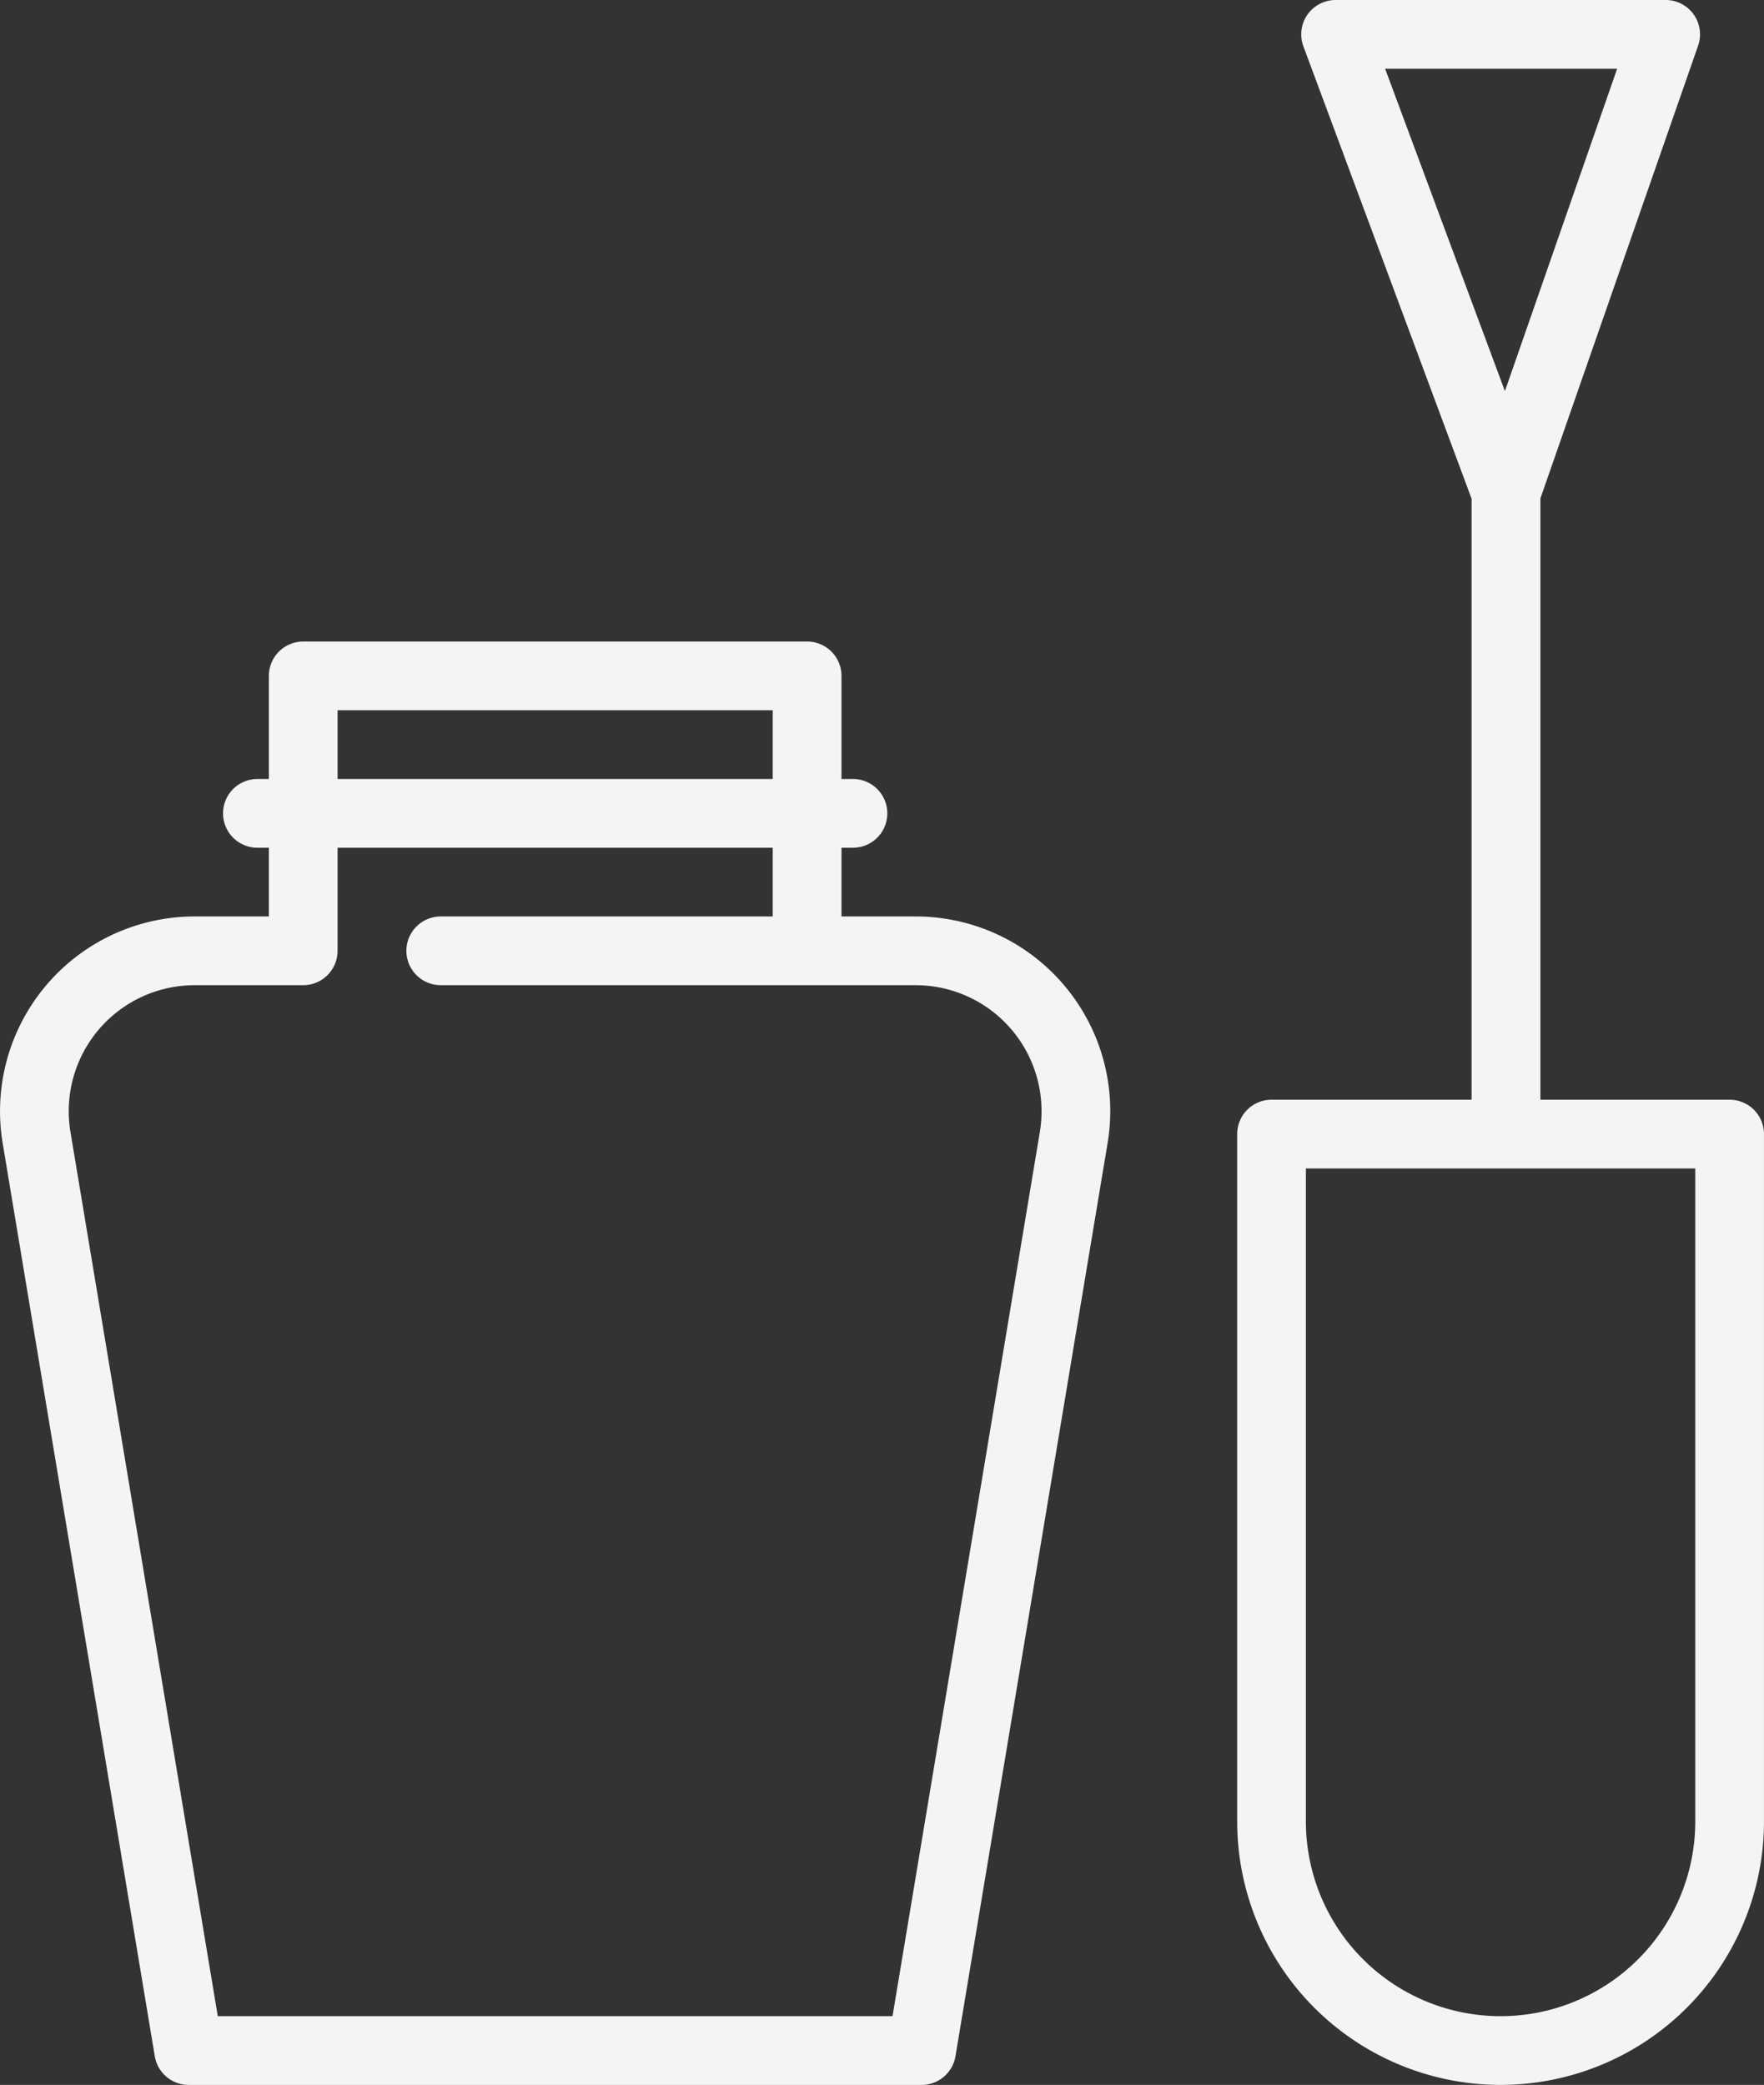 <svg xmlns="http://www.w3.org/2000/svg" width="67.112" height="79.296" viewBox="0 0 67.112 79.296">
    <rect x="0" y="0" width="67.112" height="79.296" fill="#333333" stroke="none"/>
    <g transform="translate(216.662 256)">
        <g transform="translate(-216.662 -256)">
            <g transform="translate(47.07)">
                <path d="M361.992,41.826h-7.2V18.956l6-17.219A1.307,1.307,0,0,0,359.552,0H347a1.307,1.307,0,0,0-1.225,1.763l6.4,17.208V41.826h-7.612a1.307,1.307,0,0,0-1.307,1.307V69.275a10.021,10.021,0,0,0,20.042,0V43.133A1.307,1.307,0,0,0,361.992,41.826ZM348.884,2.614h8.828l-4.27,12.261Zm11.8,66.661a7.407,7.407,0,0,1-14.814,0V44.441h14.814Z"
                      transform="translate(-343.257 0)" fill="#f4f4f4"/>
            </g>
            <g transform="translate(0 24.399)">
                <path d="M79.824,170.613a7.393,7.393,0,0,0-5.651-2.619h-2.82V165.38h.436a1.307,1.307,0,0,0,0-2.614h-.436v-3.921a1.307,1.307,0,0,0-1.307-1.307H50.874a1.307,1.307,0,0,0-1.307,1.307v3.921h-.436a1.307,1.307,0,1,0,0,2.614h.436v2.614H46.746a7.407,7.407,0,0,0-7.306,8.625l5.787,34.724a1.307,1.307,0,0,0,1.289,1.092H74.4a1.307,1.307,0,0,0,1.289-1.092l5.787-34.724A7.393,7.393,0,0,0,79.824,170.613ZM52.181,160.151H68.737v2.614H52.181ZM78.9,176.188,73.294,209.82H47.624l-5.606-33.632a4.793,4.793,0,0,1,4.728-5.58h4.128a1.307,1.307,0,0,0,1.307-1.307V165.38H68.737v2.614H56.106a1.307,1.307,0,1,0,0,2.614H74.172a4.793,4.793,0,0,1,4.727,5.58Z"
                      transform="translate(-39.338 -157.537)" fill="#f4f4f4"/>
            </g>
        </g>
    </g>
</svg>